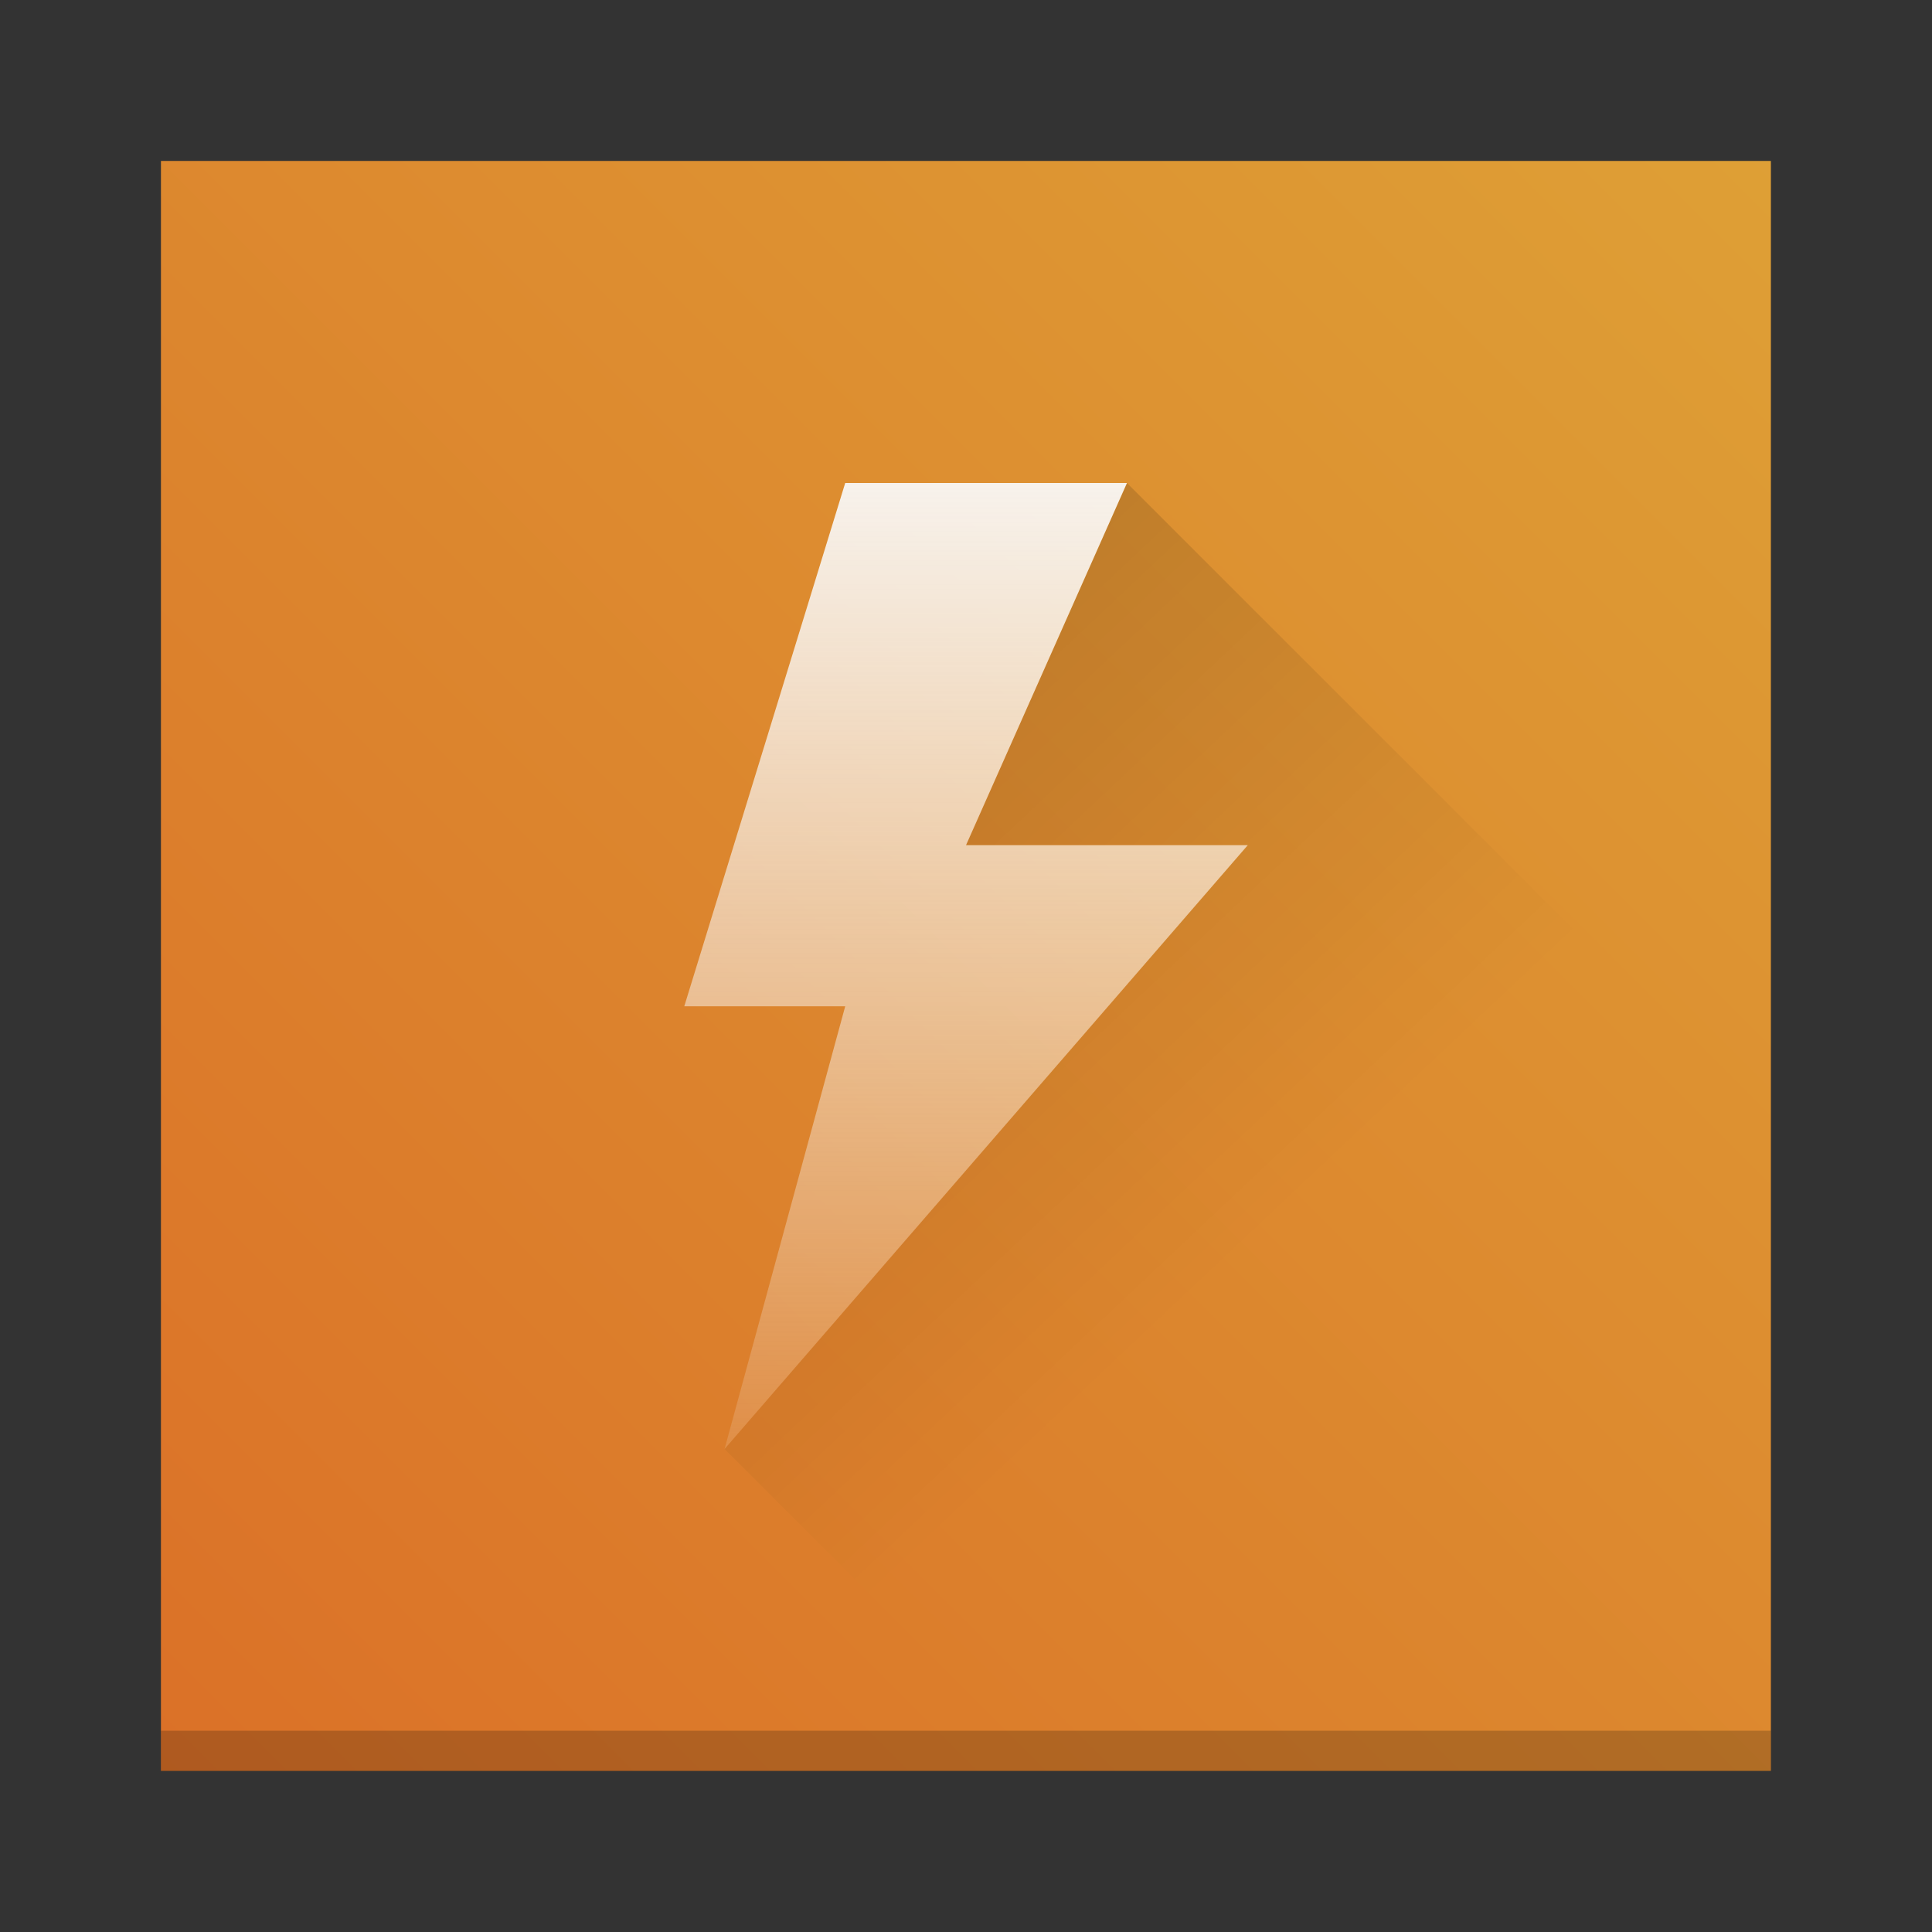 <?xml version="1.0" encoding="UTF-8" standalone="no"?>
<!-- Created with Inkscape (http://www.inkscape.org/) -->

<svg
   width="48"
   height="48"
   viewBox="0 0 12.7 12.7"
   version="1.1"
   id="svg5"
   sodipodi:docname="newsflash.svg"
   inkscape:version="1.1.1 (3bf5ae0d25, 2021-09-20, custom)"
   xmlns:inkscape="http://www.inkscape.org/namespaces/inkscape"
   xmlns:sodipodi="http://sodipodi.sourceforge.net/DTD/sodipodi-0.dtd"
   xmlns:xlink="http://www.w3.org/1999/xlink"
   xmlns="http://www.w3.org/2000/svg"
   xmlns:svg="http://www.w3.org/2000/svg">
  <rect x="0" y="0" width="12.7" height="12.7" fill="#333333" stroke="none"/>
  <sodipodi:namedview
     id="namedview7"
     pagecolor="#ffffff"
     bordercolor="#666666"
     borderopacity="1.0"
     inkscape:pageshadow="2"
     inkscape:pageopacity="0.0"
     inkscape:pagecheckerboard="0"
     inkscape:document-units="px"
     showgrid="false"
     units="px"
     height="48px"
     inkscape:zoom="6.0619675"
     inkscape:cx="-2.80437"
     inkscape:cy="17.073665"
     inkscape:window-width="1920"
     inkscape:window-height="1019"
     inkscape:window-x="0"
     inkscape:window-y="31"
     inkscape:window-maximized="1"
     inkscape:current-layer="svg5" />
  <defs
     id="defs2">
    <linearGradient
       inkscape:collect="always"
       id="linearGradient5797">
      <stop
         style="stop-color:#f9f9f9;stop-opacity:1;"
         offset="0"
         id="stop5793" />
      <stop
         style="stop-color:#f9f9f9;stop-opacity:0;"
         offset="1"
         id="stop5795" />
    </linearGradient>
    <linearGradient
       inkscape:collect="always"
       id="linearGradient3152">
      <stop
         style="stop-color:#000000;stop-opacity:1;"
         offset="0"
         id="stop3148" />
      <stop
         style="stop-color:#000000;stop-opacity:0;"
         offset="1"
         id="stop3150" />
    </linearGradient>
    <linearGradient
       inkscape:collect="always"
       id="linearGradient2192">
      <stop
         style="stop-color:#dea437;stop-opacity:1"
         offset="0"
         id="stop2188" />
      <stop
         style="stop-color:#db6c26;stop-opacity:1"
         offset="1"
         id="stop2190" />
    </linearGradient>
    <linearGradient
       inkscape:collect="always"
       xlink:href="#linearGradient2192"
       id="linearGradient2194"
       x1="12.7"
       y1="-5.5631002e-08"
       x2="-5.5631002e-08"
       y2="12.7"
       gradientUnits="userSpaceOnUse" />
    <linearGradient
       inkscape:collect="always"
       xlink:href="#linearGradient3152"
       id="linearGradient3154"
       x1="5.502"
       y1="3.636"
       x2="9.525"
       y2="7.639"
       gradientUnits="userSpaceOnUse"
       gradientTransform="matrix(1.164,0,0,1.091,-1.903,-1.056)" />
    <linearGradient
       inkscape:collect="always"
       xlink:href="#linearGradient5797"
       id="linearGradient5799"
       x1="5.821"
       y1="2.91"
       x2="5.821"
       y2="10.848"
       gradientUnits="userSpaceOnUse"
       gradientTransform="translate(0,-0.265)" />
  </defs>
  <rect
     style="fill:url(#linearGradient2194);fill-opacity:1;stroke-width:0.357"
     id="rect846"
     width="10.583"
     height="10.583"
     x="1.058"
     y="1.058" />
  <rect
     style="opacity:0.2;fill:#000000;fill-opacity:1;stroke-width:0.207"
     id="rect2926"
     width="10.583"
     height="0.265"
     x="1.058"
     y="11.377" />
  <path
     id="rect3066"
     style="opacity:0.2;fill:url(#linearGradient3154);stroke-width:0.298"
     d="M 6.35,5.556 7.408,3.175 11.642,7.408 v 4.233 l -4.762,10e-7 L 4.763,9.525 8.202,5.556 Z"
     sodipodi:nodetypes="cccccccc" />
  <path
     id="rect3480"
     style="fill:url(#linearGradient5799);fill-opacity:1;stroke-width:0.388"
     d="M 5.556,3.175 H 7.408 L 6.35,5.556 H 8.202 L 4.763,9.525 5.556,6.615 H 4.498 Z"
     sodipodi:nodetypes="cccccccc" />
</svg>
